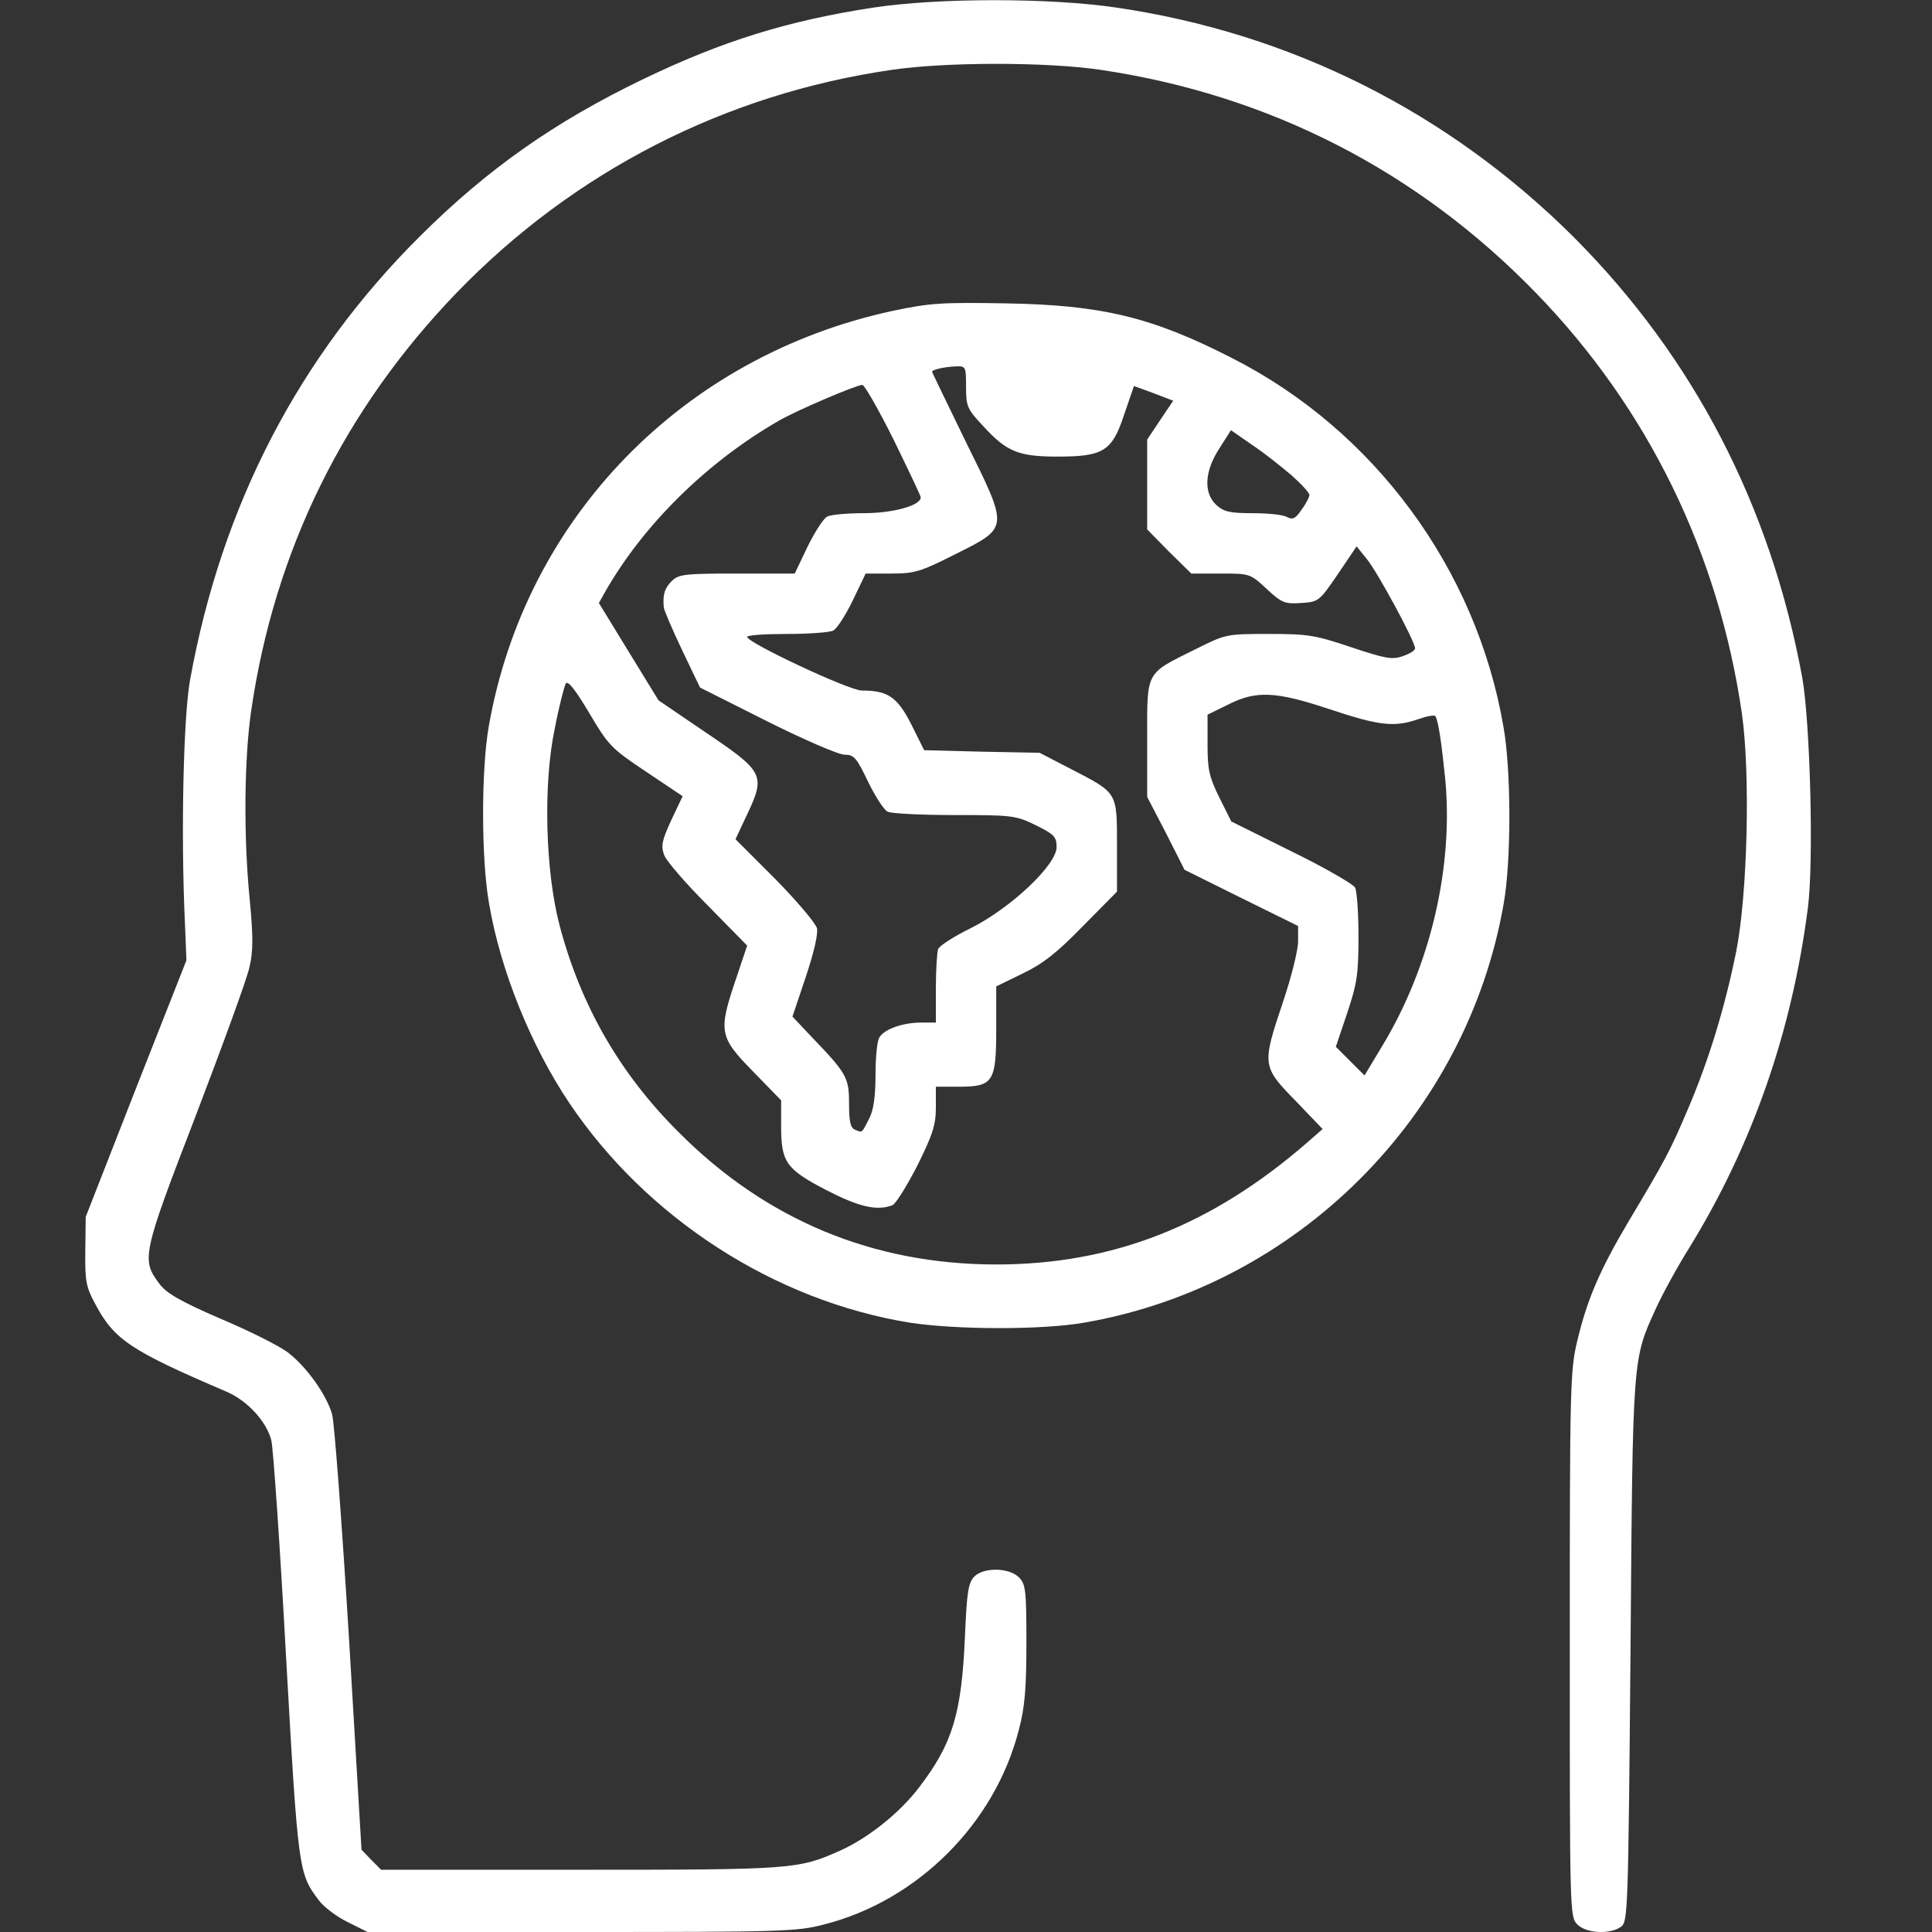 <svg width="45" height="45" viewBox="0 0 45 45" fill="none" xmlns="http://www.w3.org/2000/svg">
<rect x="0" y="0" width="45" height="45" fill="#333333" stroke="none"/>
<g clip-path="url(#clip0_51_25)">
<path d="M20.347 0.176C18.343 0.483 16.814 0.958 14.959 1.854C12.92 2.839 11.365 3.929 9.791 5.493C6.961 8.306 5.168 11.76 4.43 15.82C4.272 16.664 4.21 19.424 4.307 21.489L4.342 22.368L3.165 25.356L1.996 28.345L1.987 29.136C1.978 29.83 2.004 29.98 2.215 30.366C2.655 31.201 3.033 31.456 5.274 32.414C5.766 32.625 6.206 33.108 6.32 33.548C6.364 33.732 6.522 36 6.663 38.593C6.944 43.576 6.953 43.638 7.427 44.262C7.541 44.42 7.849 44.648 8.104 44.772L8.561 45H13.536C18.203 45 18.563 44.991 19.196 44.824C21.375 44.27 23.177 42.469 23.731 40.289C23.872 39.762 23.907 39.313 23.907 38.259C23.907 37.028 23.889 36.897 23.731 36.738C23.502 36.51 22.913 36.501 22.694 36.721C22.553 36.861 22.518 37.09 22.474 38.153C22.395 39.92 22.184 40.614 21.419 41.616C20.971 42.214 20.215 42.82 19.556 43.11C18.589 43.541 18.449 43.55 13.518 43.55H8.877L8.649 43.321L8.42 43.084L8.13 38.18C7.963 35.473 7.788 33.117 7.735 32.941C7.603 32.476 7.128 31.825 6.715 31.509C6.513 31.351 5.81 30.999 5.142 30.718C4.21 30.314 3.885 30.129 3.718 29.909C3.288 29.338 3.305 29.241 4.562 25.98C5.186 24.346 5.757 22.79 5.81 22.526C5.898 22.166 5.898 21.814 5.819 20.98C5.669 19.494 5.687 17.648 5.854 16.532C6.399 12.814 8.016 9.536 10.635 6.82C13.36 3.999 16.884 2.188 20.778 1.626C22.043 1.441 24.372 1.441 25.629 1.626C29.558 2.206 33.021 3.981 35.781 6.829C38.382 9.51 40.026 12.876 40.571 16.611C40.773 18.026 40.703 20.83 40.439 22.166C40.175 23.467 39.806 24.68 39.323 25.814C38.901 26.807 38.804 26.991 37.916 28.477C37.257 29.593 36.967 30.27 36.739 31.227C36.572 31.913 36.563 32.282 36.563 38.294C36.563 44.534 36.563 44.648 36.739 44.824C36.95 45.035 37.503 45.062 37.758 44.877C37.916 44.754 37.925 44.552 37.978 38.435C38.031 31.535 38.022 31.676 38.576 30.463C38.716 30.155 39.068 29.505 39.367 29.03C40.817 26.666 41.74 24.02 42.109 21.146C42.249 20.074 42.162 16.814 41.977 15.776C41.239 11.777 39.446 8.323 36.66 5.528C33.742 2.619 30.077 0.773 25.998 0.176C24.452 -0.053 21.859 -0.053 20.347 0.176Z" fill="white"/>
<path d="M20.787 7.242C15.9 8.297 12.226 12.076 11.383 16.928C11.207 17.93 11.207 20.021 11.392 21.05C11.655 22.605 12.376 24.381 13.272 25.708C15.074 28.38 18.045 30.296 21.183 30.806C22.255 30.973 24.267 30.981 25.261 30.806C30.218 29.944 34.164 25.998 35.025 21.041C35.201 20.039 35.201 17.947 35.017 16.919C34.384 13.245 32.002 10.011 28.68 8.332C26.825 7.383 25.647 7.102 23.424 7.066C21.93 7.04 21.657 7.058 20.787 7.242ZM22.501 9.009C22.501 9.475 22.527 9.527 22.923 9.949C23.45 10.521 23.731 10.635 24.628 10.635C25.7 10.635 25.902 10.512 26.183 9.659L26.412 8.991L26.869 9.158L27.326 9.334L27.018 9.791L26.72 10.239V11.285V12.331L27.229 12.85L27.748 13.359H28.433C29.11 13.359 29.119 13.359 29.506 13.72C29.857 14.045 29.928 14.071 30.306 14.045C30.71 14.018 30.727 14.01 31.158 13.377L31.598 12.726L31.826 13.008C32.072 13.298 32.96 14.941 32.96 15.1C32.96 15.152 32.828 15.231 32.67 15.284C32.424 15.372 32.257 15.337 31.466 15.073C30.631 14.792 30.464 14.766 29.558 14.766C28.565 14.766 28.556 14.766 27.836 15.126C26.667 15.706 26.72 15.618 26.72 17.209V18.562L27.159 19.406L27.59 20.259L28.917 20.918L30.235 21.568V21.929C30.235 22.131 30.077 22.764 29.884 23.335C29.392 24.803 29.392 24.838 30.174 25.638L30.806 26.297L30.455 26.605C28.223 28.547 25.92 29.452 23.204 29.452C20.339 29.452 17.843 28.415 15.812 26.376C14.441 25.014 13.527 23.423 13.035 21.559C12.701 20.294 12.648 18.264 12.921 16.972C13.018 16.462 13.14 15.996 13.176 15.926C13.22 15.838 13.387 16.04 13.721 16.602C14.169 17.358 14.23 17.429 15.048 17.974L15.9 18.545L15.637 19.099C15.417 19.582 15.39 19.696 15.47 19.916C15.522 20.057 15.979 20.584 16.489 21.094L17.403 22.025L17.14 22.808C16.727 24.029 16.753 24.152 17.535 24.952L18.194 25.629V26.227C18.194 27.07 18.308 27.229 19.231 27.712C19.996 28.107 20.418 28.213 20.787 28.072C20.866 28.037 21.121 27.624 21.367 27.149C21.727 26.42 21.798 26.2 21.798 25.796V25.312H22.325C23.134 25.312 23.204 25.207 23.204 23.968V22.975L23.819 22.676C24.294 22.447 24.619 22.192 25.226 21.568L26.017 20.768V19.696C26.017 18.439 26.034 18.475 24.944 17.912L24.215 17.534L22.87 17.508L21.525 17.473L21.227 16.875C20.901 16.233 20.681 16.084 20.075 16.084C19.776 16.084 17.403 14.968 17.403 14.836C17.403 14.792 17.825 14.766 18.335 14.766C18.845 14.766 19.328 14.73 19.407 14.687C19.495 14.643 19.697 14.326 19.864 13.983L20.163 13.359H20.761C21.306 13.359 21.446 13.315 22.228 12.92C23.512 12.278 23.503 12.331 22.501 10.301C22.07 9.413 21.71 8.675 21.71 8.657C21.71 8.613 21.991 8.543 22.264 8.534C22.492 8.525 22.501 8.534 22.501 9.009ZM20.813 10.239C21.156 10.942 21.446 11.549 21.446 11.584C21.446 11.777 20.796 11.953 20.119 11.953C19.732 11.953 19.346 11.988 19.267 12.032C19.179 12.076 18.977 12.393 18.809 12.735L18.511 13.359H17.166C15.935 13.359 15.804 13.377 15.645 13.535C15.478 13.702 15.434 13.851 15.461 14.15C15.47 14.221 15.663 14.669 15.892 15.152L16.305 16.014L17.86 16.796C18.722 17.227 19.53 17.578 19.671 17.578C19.89 17.578 19.952 17.648 20.216 18.202C20.383 18.545 20.585 18.861 20.673 18.905C20.752 18.949 21.455 18.984 22.228 18.984C23.582 18.984 23.661 18.993 24.127 19.222C24.558 19.433 24.61 19.494 24.61 19.731C24.61 20.145 23.547 21.146 22.624 21.612C22.228 21.806 21.886 22.025 21.851 22.105C21.824 22.184 21.798 22.605 21.798 23.036V23.818H21.455C21.015 23.818 20.585 23.977 20.479 24.17C20.427 24.258 20.392 24.653 20.392 25.049C20.392 25.532 20.348 25.849 20.251 26.042C20.066 26.402 20.093 26.385 19.917 26.314C19.811 26.27 19.776 26.139 19.776 25.708C19.776 25.093 19.724 25.005 18.88 24.126L18.458 23.678L18.765 22.764C18.959 22.184 19.056 21.762 19.029 21.621C18.994 21.498 18.563 20.988 18.054 20.47L17.131 19.547L17.412 18.949C17.834 18.053 17.781 17.965 16.436 17.059L15.338 16.312L14.643 15.179L13.949 14.045L14.107 13.764C14.995 12.217 16.454 10.775 18.124 9.809C18.546 9.562 19.926 8.974 20.084 8.965C20.137 8.965 20.462 9.536 20.813 10.239ZM30.086 11.074C30.314 11.276 30.499 11.479 30.499 11.531C30.499 11.575 30.42 11.733 30.314 11.874C30.174 12.085 30.103 12.111 29.972 12.041C29.884 11.988 29.523 11.953 29.172 11.953C28.636 11.953 28.504 11.918 28.328 11.76C28.029 11.479 28.056 10.977 28.398 10.45L28.671 10.02L29.163 10.362C29.444 10.547 29.849 10.872 30.086 11.074ZM30.982 16.523C32.116 16.901 32.477 16.945 33.03 16.752C33.232 16.682 33.408 16.646 33.434 16.682C33.505 16.805 33.575 17.297 33.663 18.149C33.856 20.215 33.311 22.518 32.195 24.363L31.782 25.049L31.448 24.715L31.114 24.381L31.378 23.599C31.606 22.913 31.642 22.702 31.642 21.814C31.642 21.27 31.606 20.751 31.562 20.672C31.518 20.593 30.851 20.206 30.077 19.828L28.68 19.134L28.398 18.571C28.161 18.088 28.126 17.921 28.126 17.332V16.646L28.592 16.418C29.26 16.075 29.717 16.102 30.982 16.523Z" fill="white"/>
</g>
<defs>
<clipPath id="clip0_51_25">
<rect width="45" height="45" fill="white"/>
</clipPath>
</defs>
</svg>
